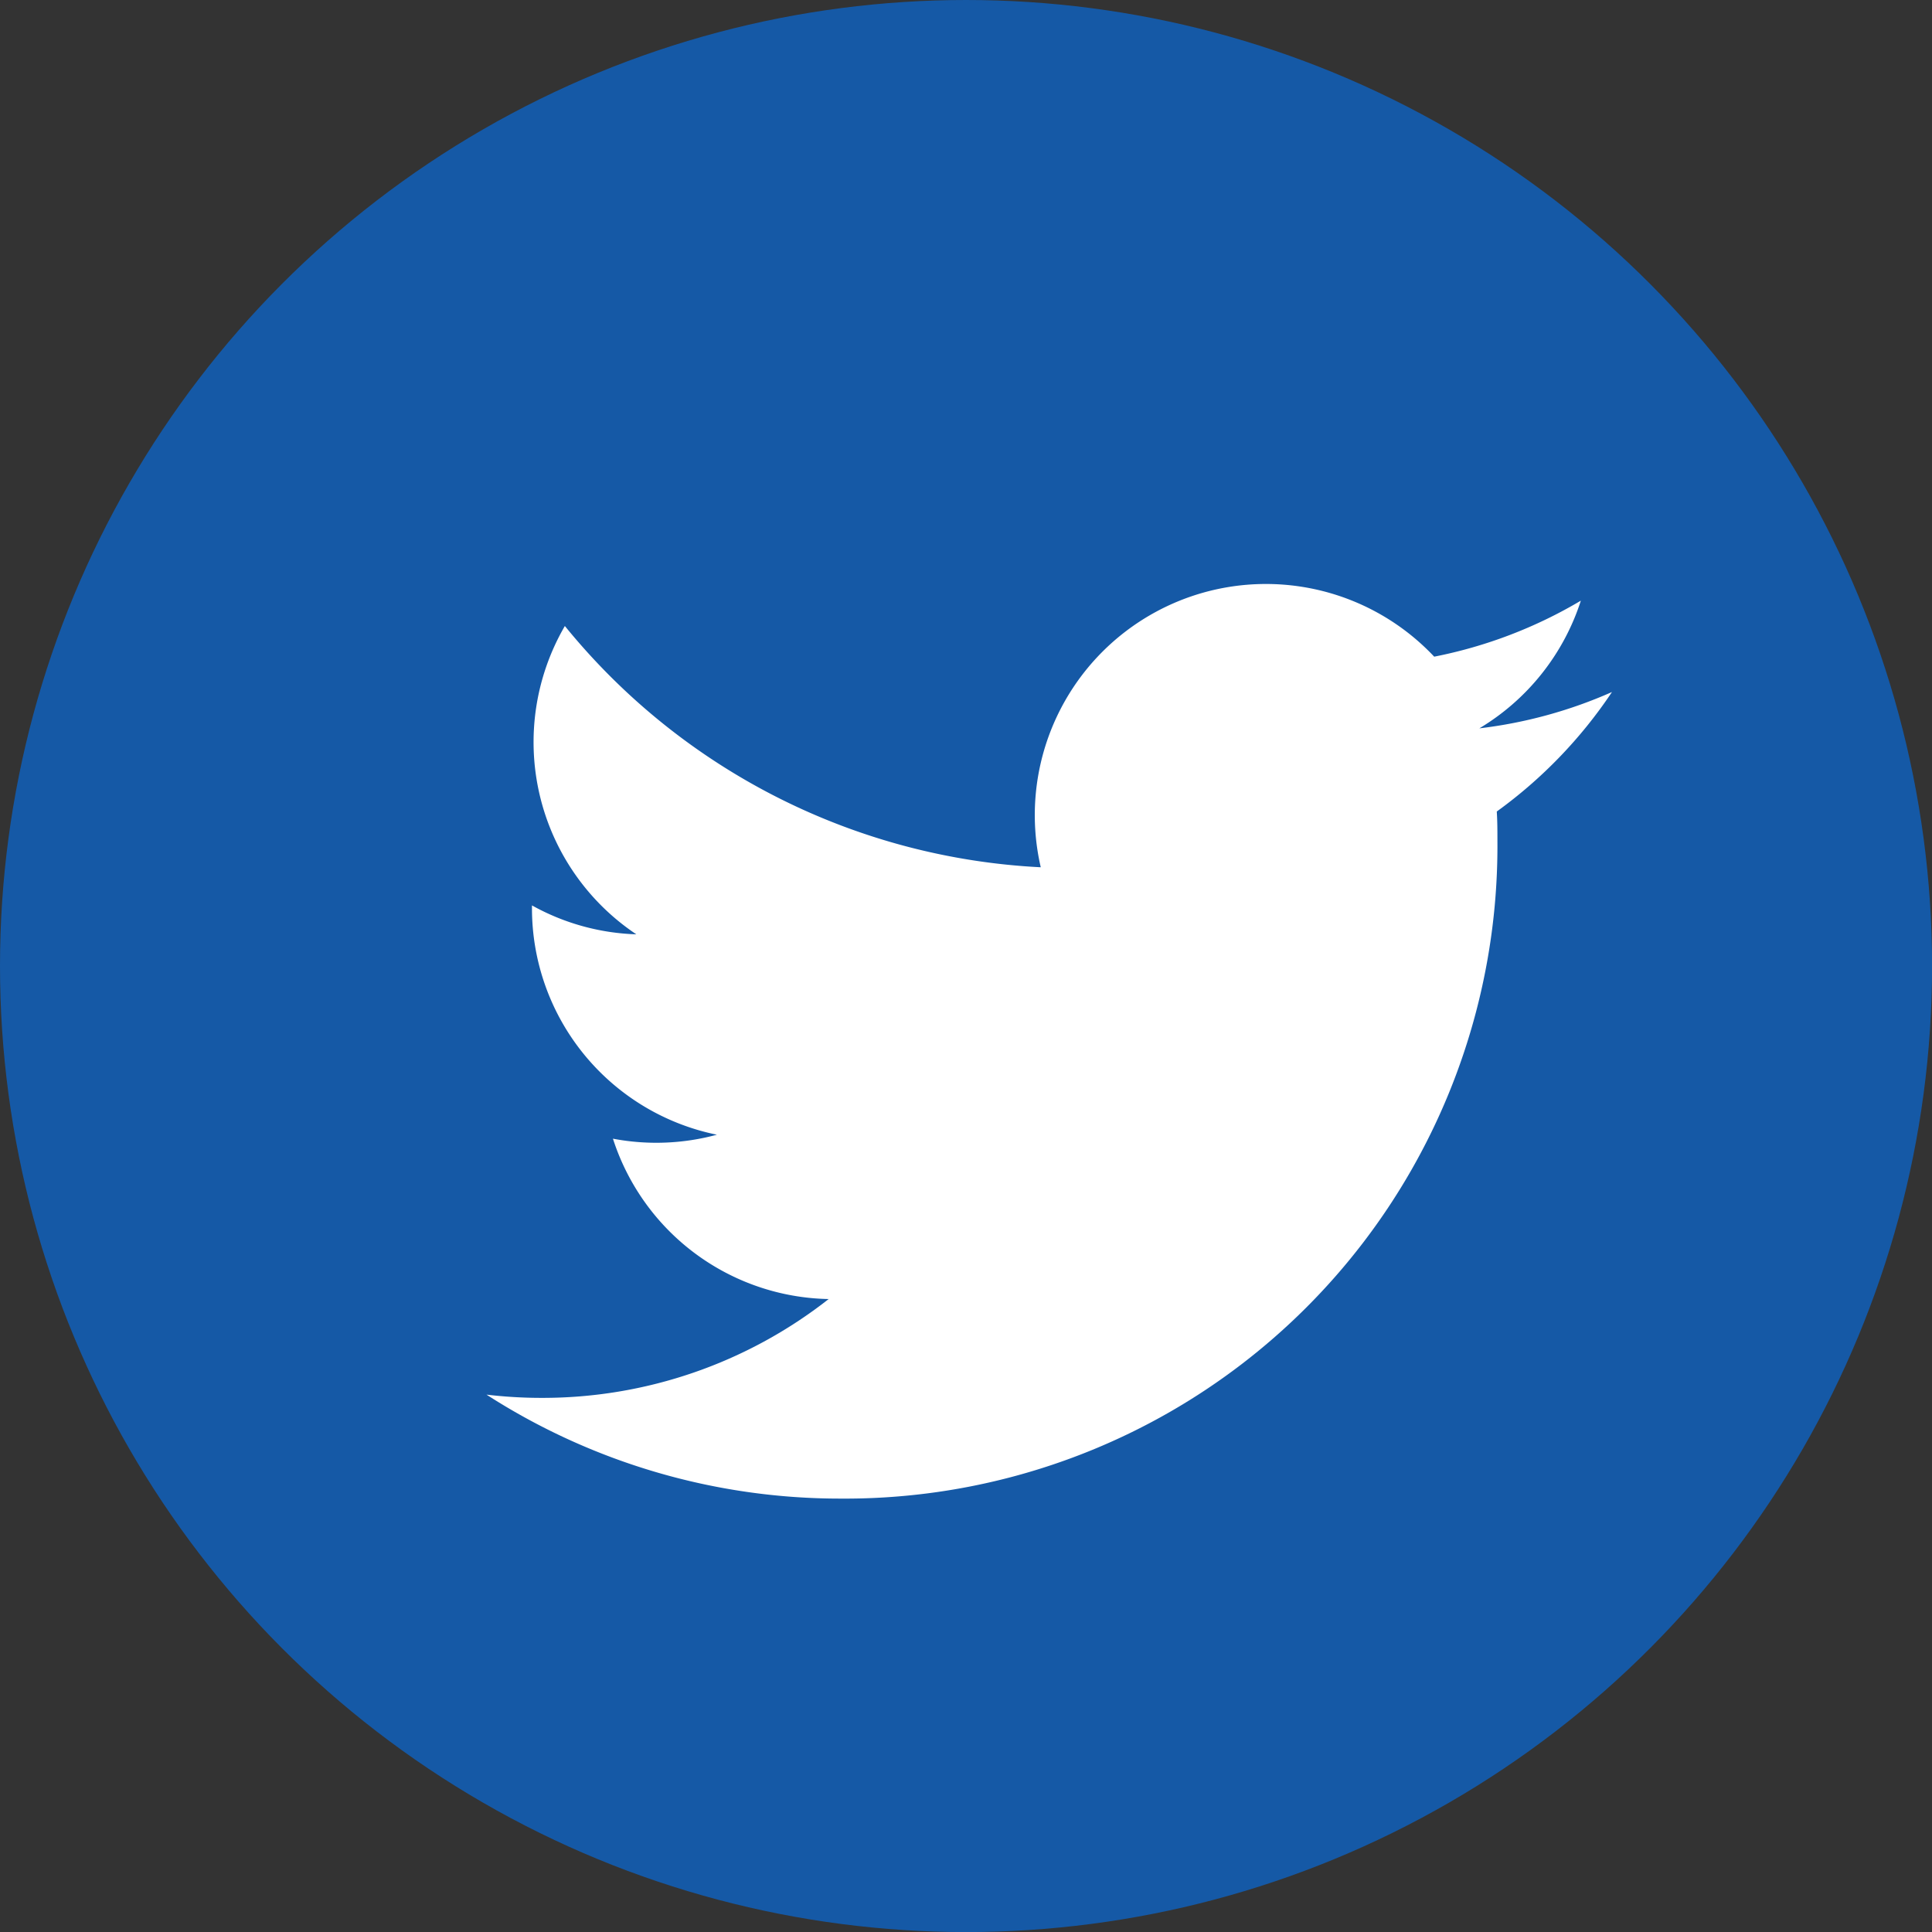 <svg id="Group_1197" data-name="Group 1197" xmlns="http://www.w3.org/2000/svg" width="29.733" height="29.733" viewBox="0 0 29.733 29.733">
  <rect x="0" y="0" width="29.733" height="29.733" fill="#333333" stroke="none"/>
  <circle id="Oval" cx="14.867" cy="14.867" r="14.867" transform="translate(0 0)" fill="#1559a6"/>
  <path id="Shape" d="M17.321,1.666a7.09,7.09,0,0,1-2.041.559A3.563,3.563,0,0,0,16.842.26a7.114,7.114,0,0,1-2.257.862A3.557,3.557,0,0,0,8.53,4.363,10.087,10.087,0,0,1,1.206.65a3.557,3.557,0,0,0,1.1,4.745A3.528,3.528,0,0,1,.7,4.95c0,.015,0,.03,0,.045A3.556,3.556,0,0,0,3.546,8.479a3.567,3.567,0,0,1-1.6.061,3.557,3.557,0,0,0,3.32,2.468A7.13,7.13,0,0,1,.847,12.529,7.156,7.156,0,0,1,0,12.479a10.052,10.052,0,0,0,5.447,1.6A10.042,10.042,0,0,0,15.558,3.965c0-.154,0-.307-.01-.46a7.206,7.206,0,0,0,1.773-1.839Z" transform="translate(7.487 8.984)" fill="#fff"/>
</svg>
